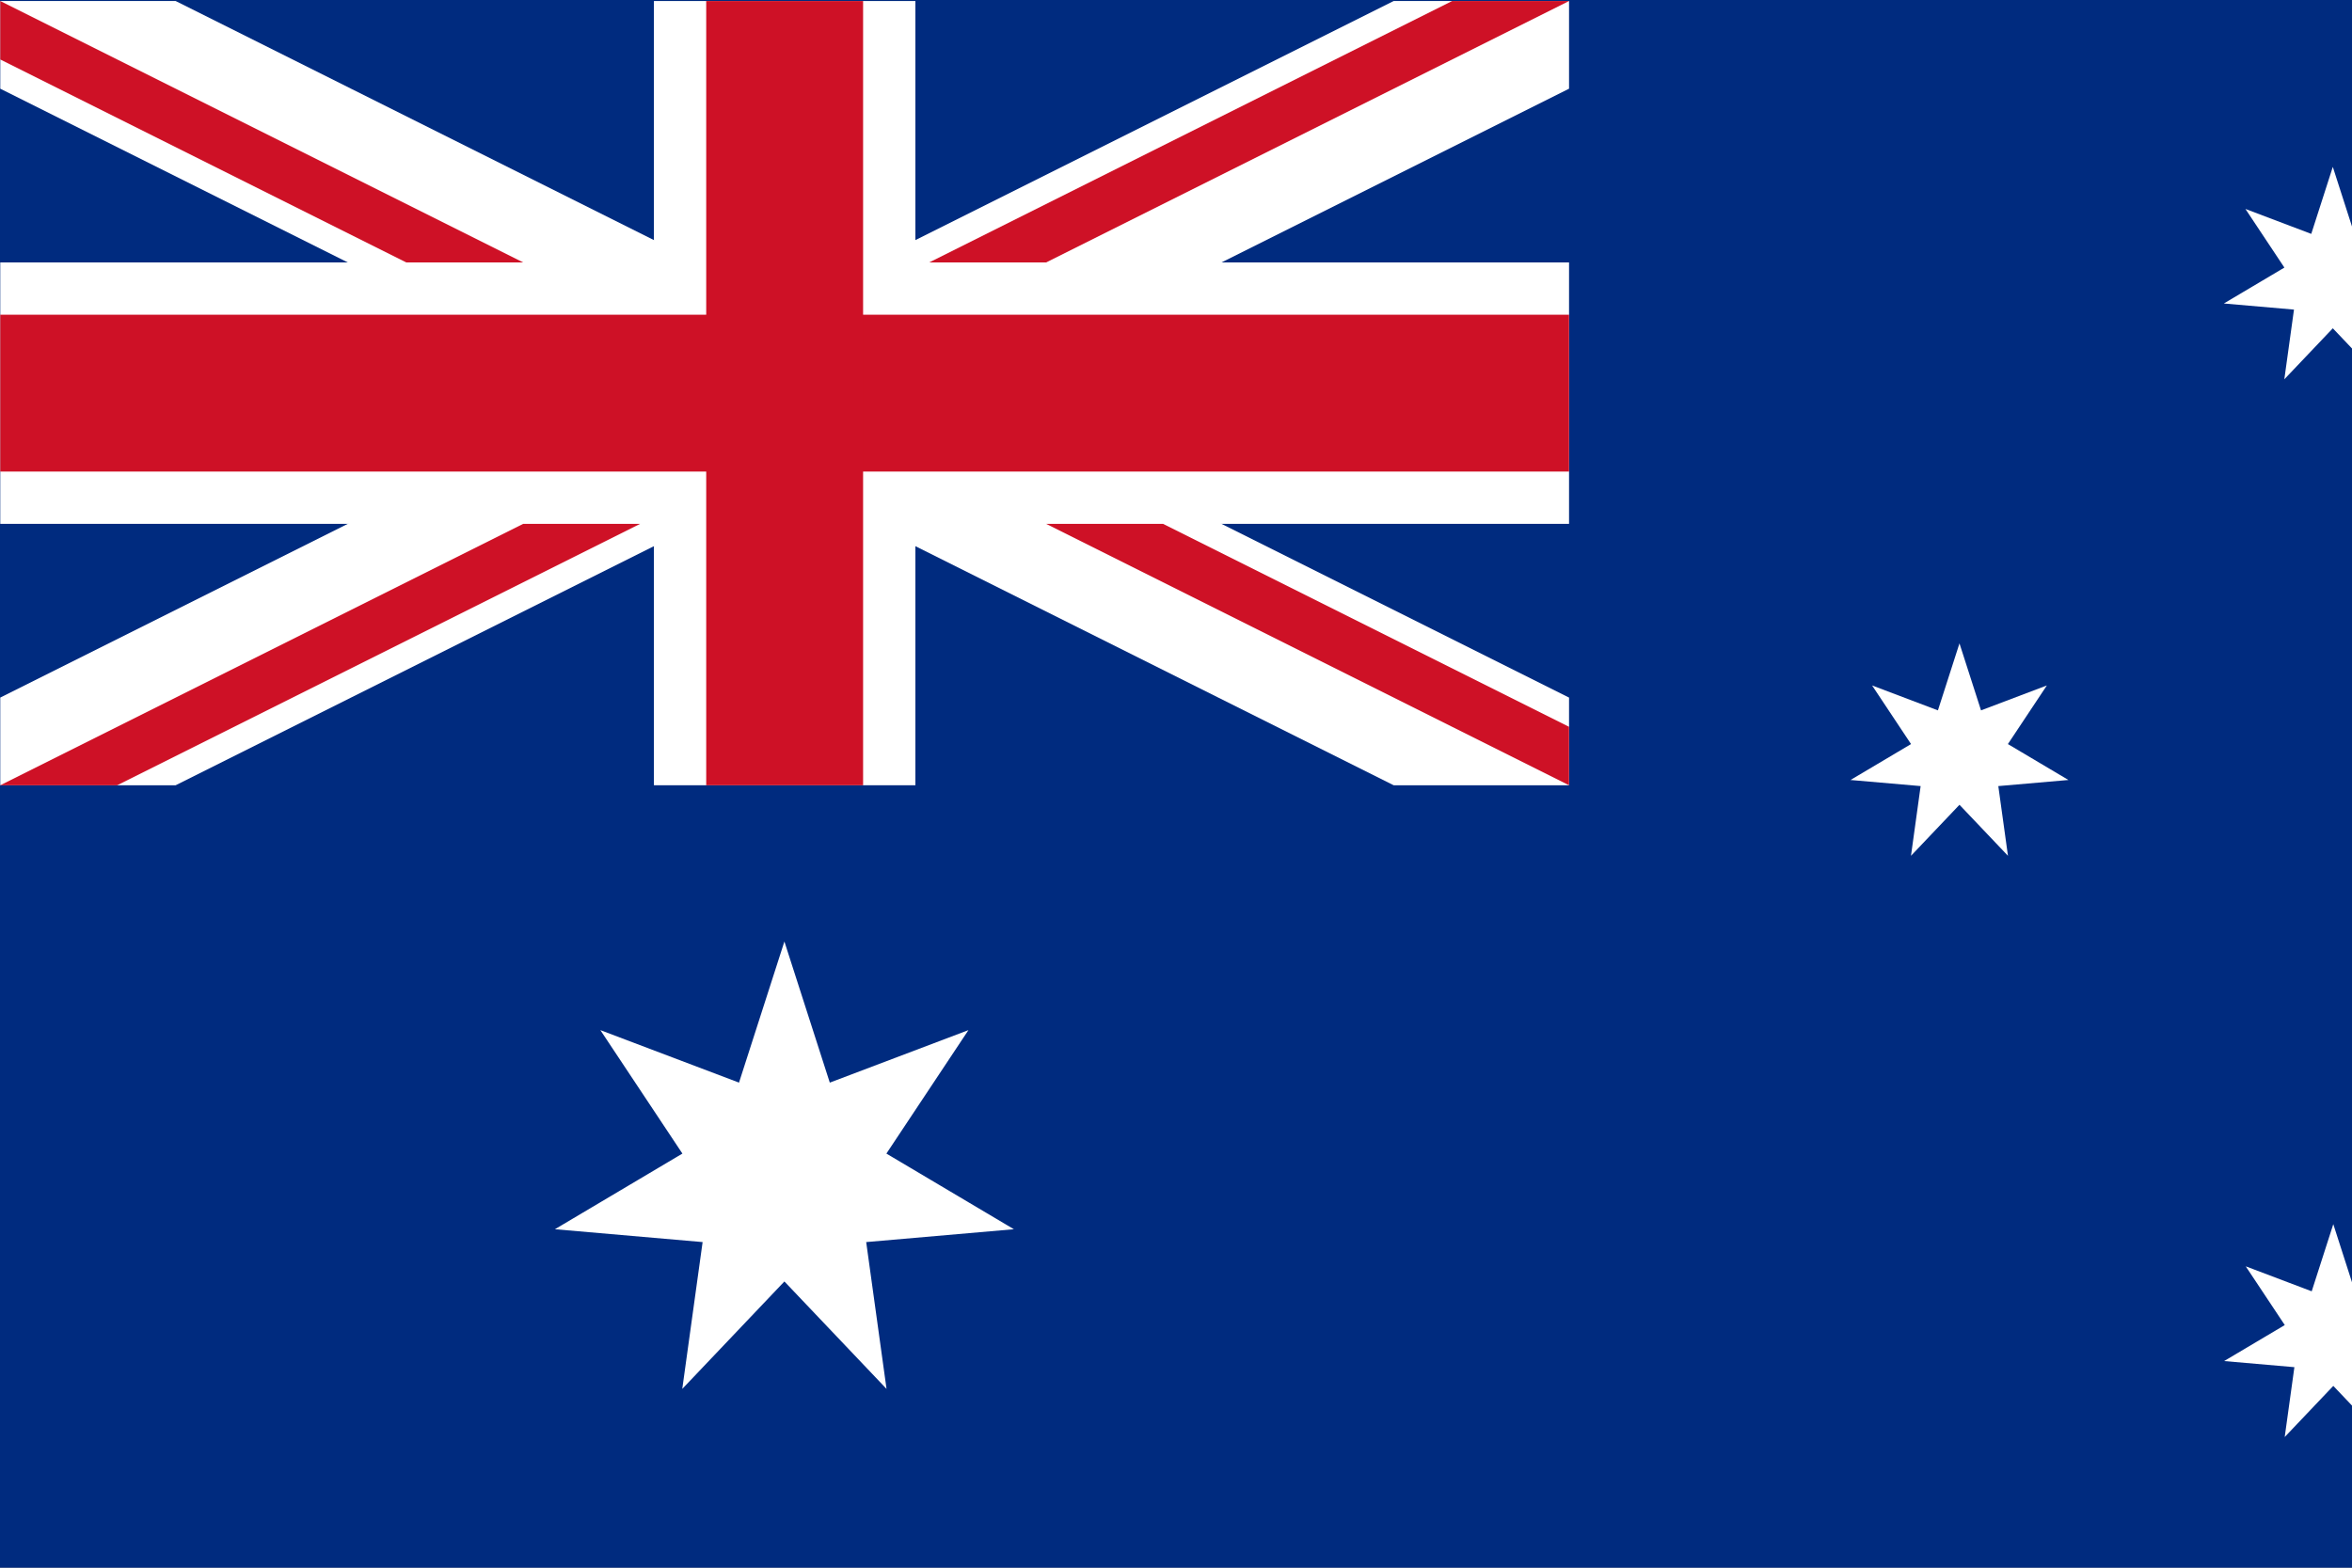 <?xml version="1.0" encoding="UTF-8" standalone="no"?>
<!DOCTYPE svg PUBLIC "-//W3C//DTD SVG 1.0//EN"
"http://www.w3.org/TR/2001/REC-SVG-20010904/DTD/svg10.dtd">
<!-- Created with Inkscape (http://www.inkscape.org/) -->
<svg
   xmlns="http://www.w3.org/2000/svg"
   xmlns:xlink="http://www.w3.org/1999/xlink"
   version="1.0"
   x="0"
   y="0"
   width="135"
   height="90"
   id="svg1">
  <rect width="100%" height="100%" fill="#808080" stroke="none"/>
  <defs
     id="defs3" />
  <g transform="scale(0.3)">
  <g
     transform="matrix(1.2,0,0,1.2,6.000000e-6,2.085937e-5)"
     id="g1136">
    <rect
       width="500"
       height="250"
       rx="0"
       ry="0"
       x="125"
       y="427.362"
       transform="translate(-125,-427.362)"
       style="fill:#002b7f;fill-opacity:1;fill-rule:evenodd;stroke:none;stroke-width:1pt;stroke-linecap:butt;stroke-linejoin:miter;stroke-opacity:1;"
       id="rect2777" />
    <path
       d="M 192.182,434.761 L 174.827,488.722 L 121.817,468.647 L 153.185,515.86 L 104.439,544.788 L 160.909,549.701 L 153.133,605.848 L 192.182,564.761 L 231.232,605.848 L 223.455,549.701 L 279.926,544.788 L 231.179,515.86 L 262.547,468.647 L 209.537,488.722 L 192.182,434.761 z "
       transform="matrix(0.417,0,0,0.417,44.924,-31.151)"
       style="fill:#ffffff;fill-opacity:1;fill-rule:evenodd;stroke:none;stroke-width:1pt;stroke-linecap:butt;stroke-linejoin:miter;stroke-opacity:1;"
       id="path908" />
    <path
       d="M 497.019,622.58 L 493.575,633.287 L 483.058,629.304 L 489.282,638.671 L 479.61,644.41 L 490.814,645.385 L 489.271,656.525 L 497.019,648.373 L 504.766,656.525 L 503.224,645.385 L 514.427,644.41 L 504.756,638.671 L 510.979,629.304 L 500.462,633.287 L 497.019,622.58 z "
       transform="translate(-125,-427.362)"
       style="fill:#ffffff;fill-opacity:1;fill-rule:evenodd;stroke:none;stroke-width:1pt;stroke-linecap:butt;stroke-linejoin:miter;stroke-opacity:1;"
       id="path4680" />
    <path
       d="M 192.182,434.761 L 174.827,488.722 L 121.817,468.647 L 153.185,515.86 L 104.439,544.788 L 160.909,549.701 L 153.133,605.848 L 192.182,564.761 L 231.232,605.848 L 223.455,549.701 L 279.926,544.788 L 231.179,515.86 L 262.547,468.647 L 209.537,488.722 L 192.182,434.761 z "
       transform="matrix(0.198,0,0,0.198,333.889,-59.47)"
       style="fill:#ffffff;fill-opacity:1;fill-rule:evenodd;stroke:none;stroke-width:1pt;stroke-linecap:butt;stroke-linejoin:miter;stroke-opacity:1;"
       id="path5308" />
    <path
       d="M 192.182,434.761 L 174.827,488.722 L 121.817,468.647 L 153.185,515.86 L 104.439,544.788 L 160.909,549.701 L 153.133,605.848 L 192.182,564.761 L 231.232,605.848 L 223.455,549.701 L 279.926,544.788 L 231.179,515.86 L 262.547,468.647 L 209.537,488.722 L 192.182,434.761 z "
       transform="matrix(0.198,0,0,0.198,274.364,16.517)"
       style="fill:#ffffff;fill-opacity:1;fill-rule:evenodd;stroke:none;stroke-width:1pt;stroke-linecap:butt;stroke-linejoin:miter;stroke-opacity:1;"
       id="path5939" />
    <path
       d="M 192.182,434.761 L 174.827,488.722 L 121.817,468.647 L 153.185,515.86 L 104.439,544.788 L 160.909,549.701 L 153.133,605.848 L 192.182,564.761 L 231.232,605.848 L 223.455,549.701 L 279.926,544.788 L 231.179,515.86 L 262.547,468.647 L 209.537,488.722 L 192.182,434.761 z "
       transform="matrix(0.198,0,0,0.198,392.414,-11.395)"
       style="fill:#ffffff;fill-opacity:1;fill-rule:evenodd;stroke:none;stroke-width:1pt;stroke-linecap:butt;stroke-linejoin:miter;stroke-opacity:1;"
       id="path5942" />
    <path
       d="M 65.41,110.299 L 41.899,167.938 L -20.185,172.487 L 27.368,212.659 L 12.509,273.11 L 65.41,240.299 L 118.311,273.11 L 103.452,212.659 L 151.005,172.487 L 88.922,167.938 L 65.41,110.299 z "
       transform="matrix(0.116,0,0,0.116,392.434,112.219)"
       style="fill:#ffffff;fill-opacity:1;fill-rule:evenodd;stroke:none;stroke-width:1pt;stroke-linecap:butt;stroke-linejoin:miter;stroke-opacity:1;"
       id="path6568" />
    <g
       transform="matrix(0.667,0,0,0.667,-83.333,-326.575)"
       id="g1655">
      <rect
         width="375"
         height="187.5"
         x="125"
         y="489.862"
         style="fill:#002b7f;fill-opacity:1;fill-rule:evenodd;stroke:none;stroke-width:1pt;stroke-linecap:butt;stroke-linejoin:miter;stroke-opacity:1;"
         id="rect908" />
      <path
         d="M 125,677.362 L 166.925,677.362 L 500,510.825 L 500,489.862 L 458.075,489.862 L 125,656.4 L 125,677.362 z "
         style="fill:#ffffff;fill-opacity:1;fill-rule:evenodd;stroke:none;stroke-width:1pt;stroke-linecap:butt;stroke-linejoin:miter;stroke-opacity:1;"
         id="path4640" />
      <path
         d="M 500,677.362 L 458.075,677.362 L 125,510.825 L 125,489.862 L 166.925,489.862 L 500,656.4 L 500,677.362 z "
         style="fill:#ffffff;fill-opacity:1;fill-rule:evenodd;stroke:none;stroke-width:1pt;stroke-linecap:butt;stroke-linejoin:miter;stroke-opacity:1;"
         id="path6505" />
      <rect
         width="62.5"
         height="187.5"
         x="281.25"
         y="489.862"
         style="fill:#ffffff;fill-opacity:1;fill-rule:evenodd;stroke:none;stroke-width:1pt;stroke-linecap:butt;stroke-linejoin:miter;stroke-opacity:1;"
         id="rect1530" />
      <rect
         width="375"
         height="62.5"
         x="125"
         y="552.362"
         style="fill:#ffffff;fill-opacity:1;fill-rule:evenodd;stroke:none;stroke-width:1pt;stroke-linecap:butt;stroke-linejoin:miter;stroke-opacity:1;"
         id="rect2152" />
      <rect
         width="375"
         height="37.5"
         x="125"
         y="564.862"
         style="fill:#ce1126;fill-opacity:1;fill-rule:evenodd;stroke:none;stroke-width:1pt;stroke-linecap:butt;stroke-linejoin:miter;stroke-opacity:1;"
         id="rect3395" />
      <rect
         width="37.5"
         height="187.5"
         x="293.75"
         y="489.862"
         style="fill:#ce1126;fill-opacity:1;fill-rule:evenodd;stroke:none;stroke-width:1pt;stroke-linecap:butt;stroke-linejoin:miter;stroke-opacity:1;"
         id="rect4017" />
      <path
         d="M 125,677.362 L 152.95,677.362 L 277.95,614.862 L 250,614.862 L 125,677.362 z "
         style="fill:#ce1126;fill-opacity:1;fill-rule:evenodd;stroke:none;stroke-width:1pt;stroke-linecap:butt;stroke-linejoin:miter;stroke-opacity:1;"
         id="path7127" />
      <path
         d="M 347.05,552.362 L 375,552.362 L 500,489.862 L 472.05,489.862 L 347.05,552.362 z "
         style="fill:#ce1126;fill-opacity:1;fill-rule:evenodd;stroke:none;stroke-width:1pt;stroke-linecap:butt;stroke-linejoin:miter;stroke-opacity:1;"
         id="path8371" />
      <path
         d="M 500,677.362 L 500,663.387 L 402.95,614.862 L 375,614.862 L 500,677.362 z "
         style="fill:#ce1126;fill-opacity:1;fill-rule:evenodd;stroke:none;stroke-width:1pt;stroke-linecap:butt;stroke-linejoin:miter;stroke-opacity:1;"
         id="path8994" />
      <path
         d="M 125,489.862 L 125,503.837 L 222.05,552.362 L 250,552.362 L 125,489.862 z "
         style="fill:#ce1126;fill-opacity:1;fill-rule:evenodd;stroke:none;stroke-width:1pt;stroke-linecap:butt;stroke-linejoin:miter;stroke-opacity:1;"
         id="path9616" />
    </g>
  </g>
  </g>
</svg>
